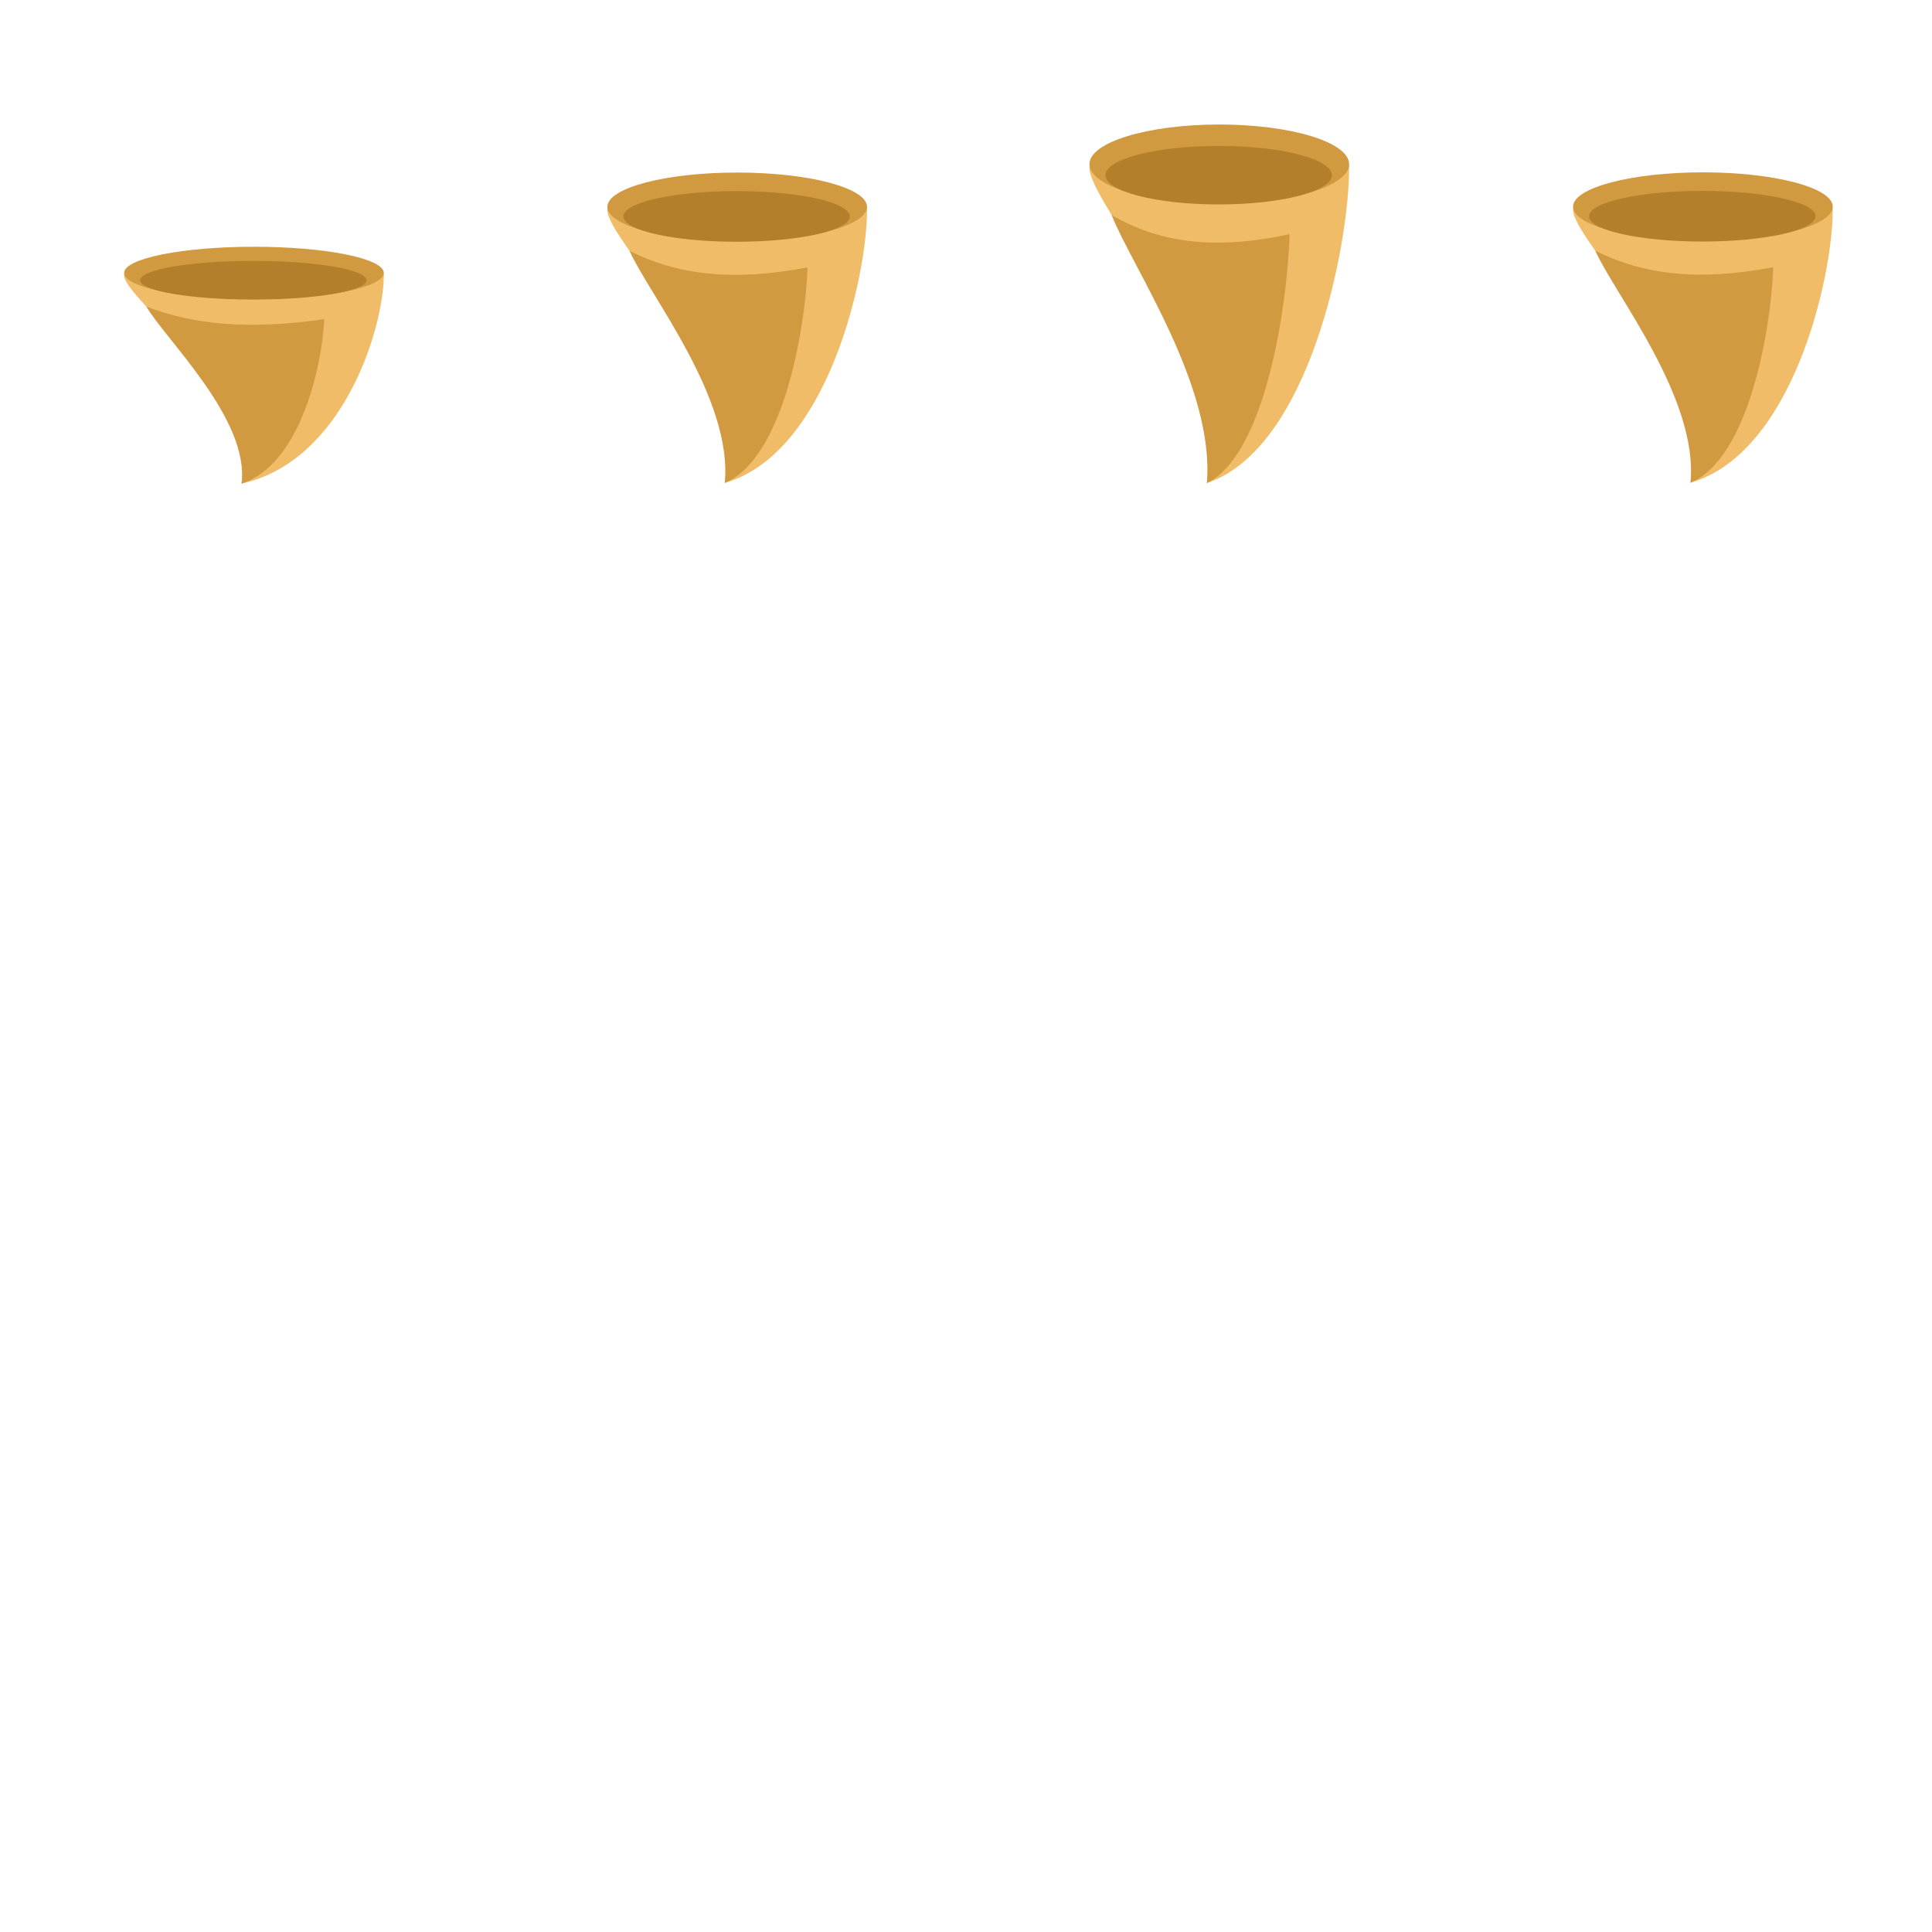 <?xml version="1.0" encoding="UTF-8" standalone="no"?>
<svg
   xmlns:dc="http://purl.org/dc/elements/1.1/"
   xmlns:cc="http://creativecommons.org/ns#"
   xmlns:rdf="http://www.w3.org/1999/02/22-rdf-syntax-ns#"
   xmlns:svg="http://www.w3.org/2000/svg"
   xmlns="http://www.w3.org/2000/svg"
   xmlns:sodipodi="http://sodipodi.sourceforge.net/DTD/sodipodi-0.dtd"
   xmlns:inkscape="http://www.inkscape.org/namespaces/inkscape"
   width="1024"
   height="1024"
   viewBox="0 0 270.933 270.933"
   version="1.1"
   id="svg3565"
   inkscape:version="1.0.1 (3bc2e813f5, 2020-09-07)"
   sodipodi:docname="смерч.svg"
   inkscape:export-filename="C:\Users\Kolobok\Desktop\проекты\Рыцарь\knightframes.png"
   inkscape:export-xdpi="96.00001"
   inkscape:export-ydpi="96.00001">
  <title
     id="title4661">Тайл размером 256x256</title>
  <defs
     id="defs3559" />
  <sodipodi:namedview
     id="base"
     pagecolor="#ffffff"
     bordercolor="#666666"
     borderopacity="1.0"
     inkscape:pageopacity="0.0"
     inkscape:pageshadow="2"
     inkscape:zoom="0.24748737"
     inkscape:cx="393.60037"
     inkscape:cy="-29.514168"
     inkscape:document-units="mm"
     inkscape:current-layer="layer1"
     showgrid="true"
     units="px"
     width="256px"
     inkscape:snap-global="false"
     inkscape:document-rotation="0"
     inkscape:window-width="1920"
     inkscape:window-height="1017"
     inkscape:window-x="-8"
     inkscape:window-y="-8"
     inkscape:window-maximized="1">
    <inkscape:grid
       type="xygrid"
       id="grid5244"
       units="px"
       spacingx="67.733"
       spacingy="67.733"
       empspacing="1" />
    <inkscape:grid
       type="xygrid"
       id="grid8949"
       color="#e33fff"
       opacity="0.125"
       empcolor="#e33fff"
       empopacity="0.251"
       units="px"
       spacingx="33.867"
       spacingy="33.867"
       empspacing="8" />
  </sodipodi:namedview>
  <g
     inkscape:label="Layer 1"
     inkscape:groupmode="layer"
     id="layer1"
     transform="translate(0,-26.067)">
    <g
       id="g927"
       transform="translate(-153.613,3.713)">
      <path
         class="fil124"
         d="m 187.485,90.172 c 14.413,-3.176 19.95,-22.08 19.95,-29.204 0,-2.149 -8.152,-3.891 -18.208,-3.891 -10.056,0 -18.208,1.742 -18.208,3.891 0,3.279 18.821,16.419 16.466,29.204 z"
         id="path5700"
         style="clip-rule:evenodd;fill:#f0bc68;fill-rule:evenodd;stroke-width:0.003;image-rendering:optimizeQuality;shape-rendering:geometricPrecision;text-rendering:geometricPrecision" />
      <path
         class="fil125"
         d="m 189.227,56.957 c -10.056,0 -18.208,1.644 -18.208,3.673 0,2.029 8.152,3.673 18.208,3.673 10.056,0 18.208,-1.644 18.208,-3.673 0,-2.028 -8.152,-3.673 -18.208,-3.673 z"
         id="path5702"
         style="clip-rule:evenodd;fill:#d19a41;fill-rule:evenodd;stroke-width:0.003;image-rendering:optimizeQuality;shape-rendering:geometricPrecision;text-rendering:geometricPrecision" />
      <path
         class="fil126"
         d="m 189.138,58.943 c -8.769,0 -15.878,1.213 -15.878,2.71 0,1.497 7.109,2.71 15.878,2.71 8.77,0 15.879,-1.213 15.879,-2.71 0,-1.497 -7.109,-2.71 -15.879,-2.71 z"
         id="path5704"
         style="clip-rule:evenodd;fill:#b37f2b;fill-rule:evenodd;stroke-width:0.003;image-rendering:optimizeQuality;shape-rendering:geometricPrecision;text-rendering:geometricPrecision" />
      <path
         class="fil125"
         d="m 187.485,90.172 c 8.143,-2.624 11.257,-16.167 11.611,-23.063 -10.749,1.555 -18.439,0.739 -24.967,-1.768 2.799,4.74 14.49,15.826 13.356,24.831 z"
         id="path5706"
         style="clip-rule:evenodd;fill:#d19a41;fill-rule:evenodd;stroke-width:0.003;image-rendering:optimizeQuality;shape-rendering:geometricPrecision;text-rendering:geometricPrecision" />
    </g>
    <g
       id="g921"
       transform="translate(93.644,3.591)">
      <path
         class="fil124"
         d="m 143.42,90.172 c 14.413,-4.163 19.95,-28.936 19.95,-38.272 0,-2.816 -8.152,-5.099 -18.208,-5.099 -10.056,0 -18.208,2.283 -18.208,5.099 0,4.297 18.821,21.517 16.466,38.272 z"
         id="path5708"
         style="clip-rule:evenodd;fill:#f0bc68;fill-rule:evenodd;stroke-width:0.003;image-rendering:optimizeQuality;shape-rendering:geometricPrecision;text-rendering:geometricPrecision" />
      <path
         class="fil125"
         d="m 145.162,46.644 c -10.056,0 -18.208,2.155 -18.208,4.813 0,2.658 8.152,4.813 18.208,4.813 10.056,0 18.208,-2.155 18.208,-4.813 0,-2.658 -8.152,-4.813 -18.208,-4.813 z"
         id="path5710"
         style="clip-rule:evenodd;fill:#d19a41;fill-rule:evenodd;stroke-width:0.003;image-rendering:optimizeQuality;shape-rendering:geometricPrecision;text-rendering:geometricPrecision" />
      <path
         class="fil126"
         d="m 145.073,49.246 c -8.769,0 -15.879,1.59 -15.879,3.551 0,1.961 7.11,3.551 15.879,3.551 8.77,0 15.879,-1.59 15.879,-3.551 0,-1.961 -7.109,-3.551 -15.879,-3.551 z"
         id="path5712"
         style="clip-rule:evenodd;fill:#b37f2b;fill-rule:evenodd;stroke-width:0.003;image-rendering:optimizeQuality;shape-rendering:geometricPrecision;text-rendering:geometricPrecision" />
      <path
         class="fil125"
         d="m 143.42,90.172 c 8.142,-3.438 11.257,-21.187 11.611,-30.224 -10.75,2.037 -18.439,0.969 -24.968,-2.318 2.8,6.212 14.491,20.739 13.357,32.541 z"
         id="path5714"
         style="clip-rule:evenodd;fill:#d19a41;fill-rule:evenodd;stroke-width:0.003;image-rendering:optimizeQuality;shape-rendering:geometricPrecision;text-rendering:geometricPrecision" />
    </g>
    <g
       id="g915"
       transform="translate(71.06,3.638)">
      <path
         class="fil124"
         d="m 98.184,90.172 c 14.414,-4.809 19.951,-33.427 19.951,-44.213 0,-3.254 -8.152,-5.891 -18.208,-5.891 -10.056,0 -18.208,2.638 -18.208,5.891 0,4.964 18.82,24.857 16.465,44.213 z"
         id="path5730"
         style="clip-rule:evenodd;fill:#f0bc68;fill-rule:evenodd;stroke-width:0.003;image-rendering:optimizeQuality;shape-rendering:geometricPrecision;text-rendering:geometricPrecision" />
      <path
         class="fil125"
         d="m 99.927,39.888 c -10.056,0 -18.208,2.49 -18.208,5.56 0,3.071 8.152,5.561 18.208,5.561 10.056,0 18.208,-2.49 18.208,-5.561 0,-3.071 -8.152,-5.56 -18.208,-5.56 z"
         id="path5732"
         style="clip-rule:evenodd;fill:#d19a41;fill-rule:evenodd;stroke-width:0.003;image-rendering:optimizeQuality;shape-rendering:geometricPrecision;text-rendering:geometricPrecision" />
      <path
         class="fil126"
         d="m 99.838,42.893 c -8.77,0 -15.879,1.837 -15.879,4.103 0,2.266 7.109,4.103 15.879,4.103 8.769,0 15.878,-1.837 15.878,-4.103 0,-2.266 -7.109,-4.103 -15.878,-4.103 z"
         id="path5734"
         style="clip-rule:evenodd;fill:#b37f2b;fill-rule:evenodd;stroke-width:0.003;image-rendering:optimizeQuality;shape-rendering:geometricPrecision;text-rendering:geometricPrecision" />
      <path
         class="fil125"
         d="m 98.184,90.172 c 8.143,-3.972 11.258,-24.476 11.611,-34.915 -10.749,2.354 -18.438,1.119 -24.967,-2.677 2.799,7.177 14.491,23.959 13.356,37.592 z"
         id="path5736"
         style="clip-rule:evenodd;fill:#d19a41;fill-rule:evenodd;stroke-width:0.003;image-rendering:optimizeQuality;shape-rendering:geometricPrecision;text-rendering:geometricPrecision" />
    </g>
    <g
       id="g909"
       transform="translate(54.098,6.473)">
      <path
         class="fil124"
         d="m 47.541,87.319 c 14.413,-4.163 19.95,-28.936 19.95,-38.272 0,-2.816 -8.152,-5.1 -18.208,-5.1 -10.056,0 -18.208,2.283 -18.208,5.1 0,4.297 18.821,21.517 16.466,38.272 z"
         id="path5708-9-6"
         style="clip-rule:evenodd;fill:#f0bc68;fill-rule:evenodd;stroke-width:0.003;image-rendering:optimizeQuality;shape-rendering:geometricPrecision;text-rendering:geometricPrecision" />
      <path
         class="fil125"
         d="m 49.283,43.791 c -10.056,0 -18.208,2.155 -18.208,4.813 0,2.658 8.152,4.813 18.208,4.813 10.056,0 18.208,-2.155 18.208,-4.813 0,-2.658 -8.152,-4.813 -18.208,-4.813 z"
         id="path5710-6-4"
         style="clip-rule:evenodd;fill:#d19a41;fill-rule:evenodd;stroke-width:0.003;image-rendering:optimizeQuality;shape-rendering:geometricPrecision;text-rendering:geometricPrecision" />
      <path
         class="fil126"
         d="m 49.194,46.393 c -8.769,0 -15.879,1.59 -15.879,3.551 0,1.961 7.11,3.552 15.879,3.552 8.77,0 15.879,-1.59 15.879,-3.552 0,-1.961 -7.109,-3.551 -15.879,-3.551 z"
         id="path5712-5-7"
         style="clip-rule:evenodd;fill:#b37f2b;fill-rule:evenodd;stroke-width:0.003;image-rendering:optimizeQuality;shape-rendering:geometricPrecision;text-rendering:geometricPrecision" />
      <path
         class="fil125"
         d="M 47.541,87.319 C 55.683,83.88 58.798,66.131 59.152,57.095 48.402,59.132 40.713,58.064 34.184,54.777 36.984,60.99 48.675,75.517 47.541,87.319 Z"
         id="path5714-3-7"
         style="clip-rule:evenodd;fill:#d19a41;fill-rule:evenodd;stroke-width:0.003;image-rendering:optimizeQuality;shape-rendering:geometricPrecision;text-rendering:geometricPrecision" />
    </g>
  </g>
</svg>
